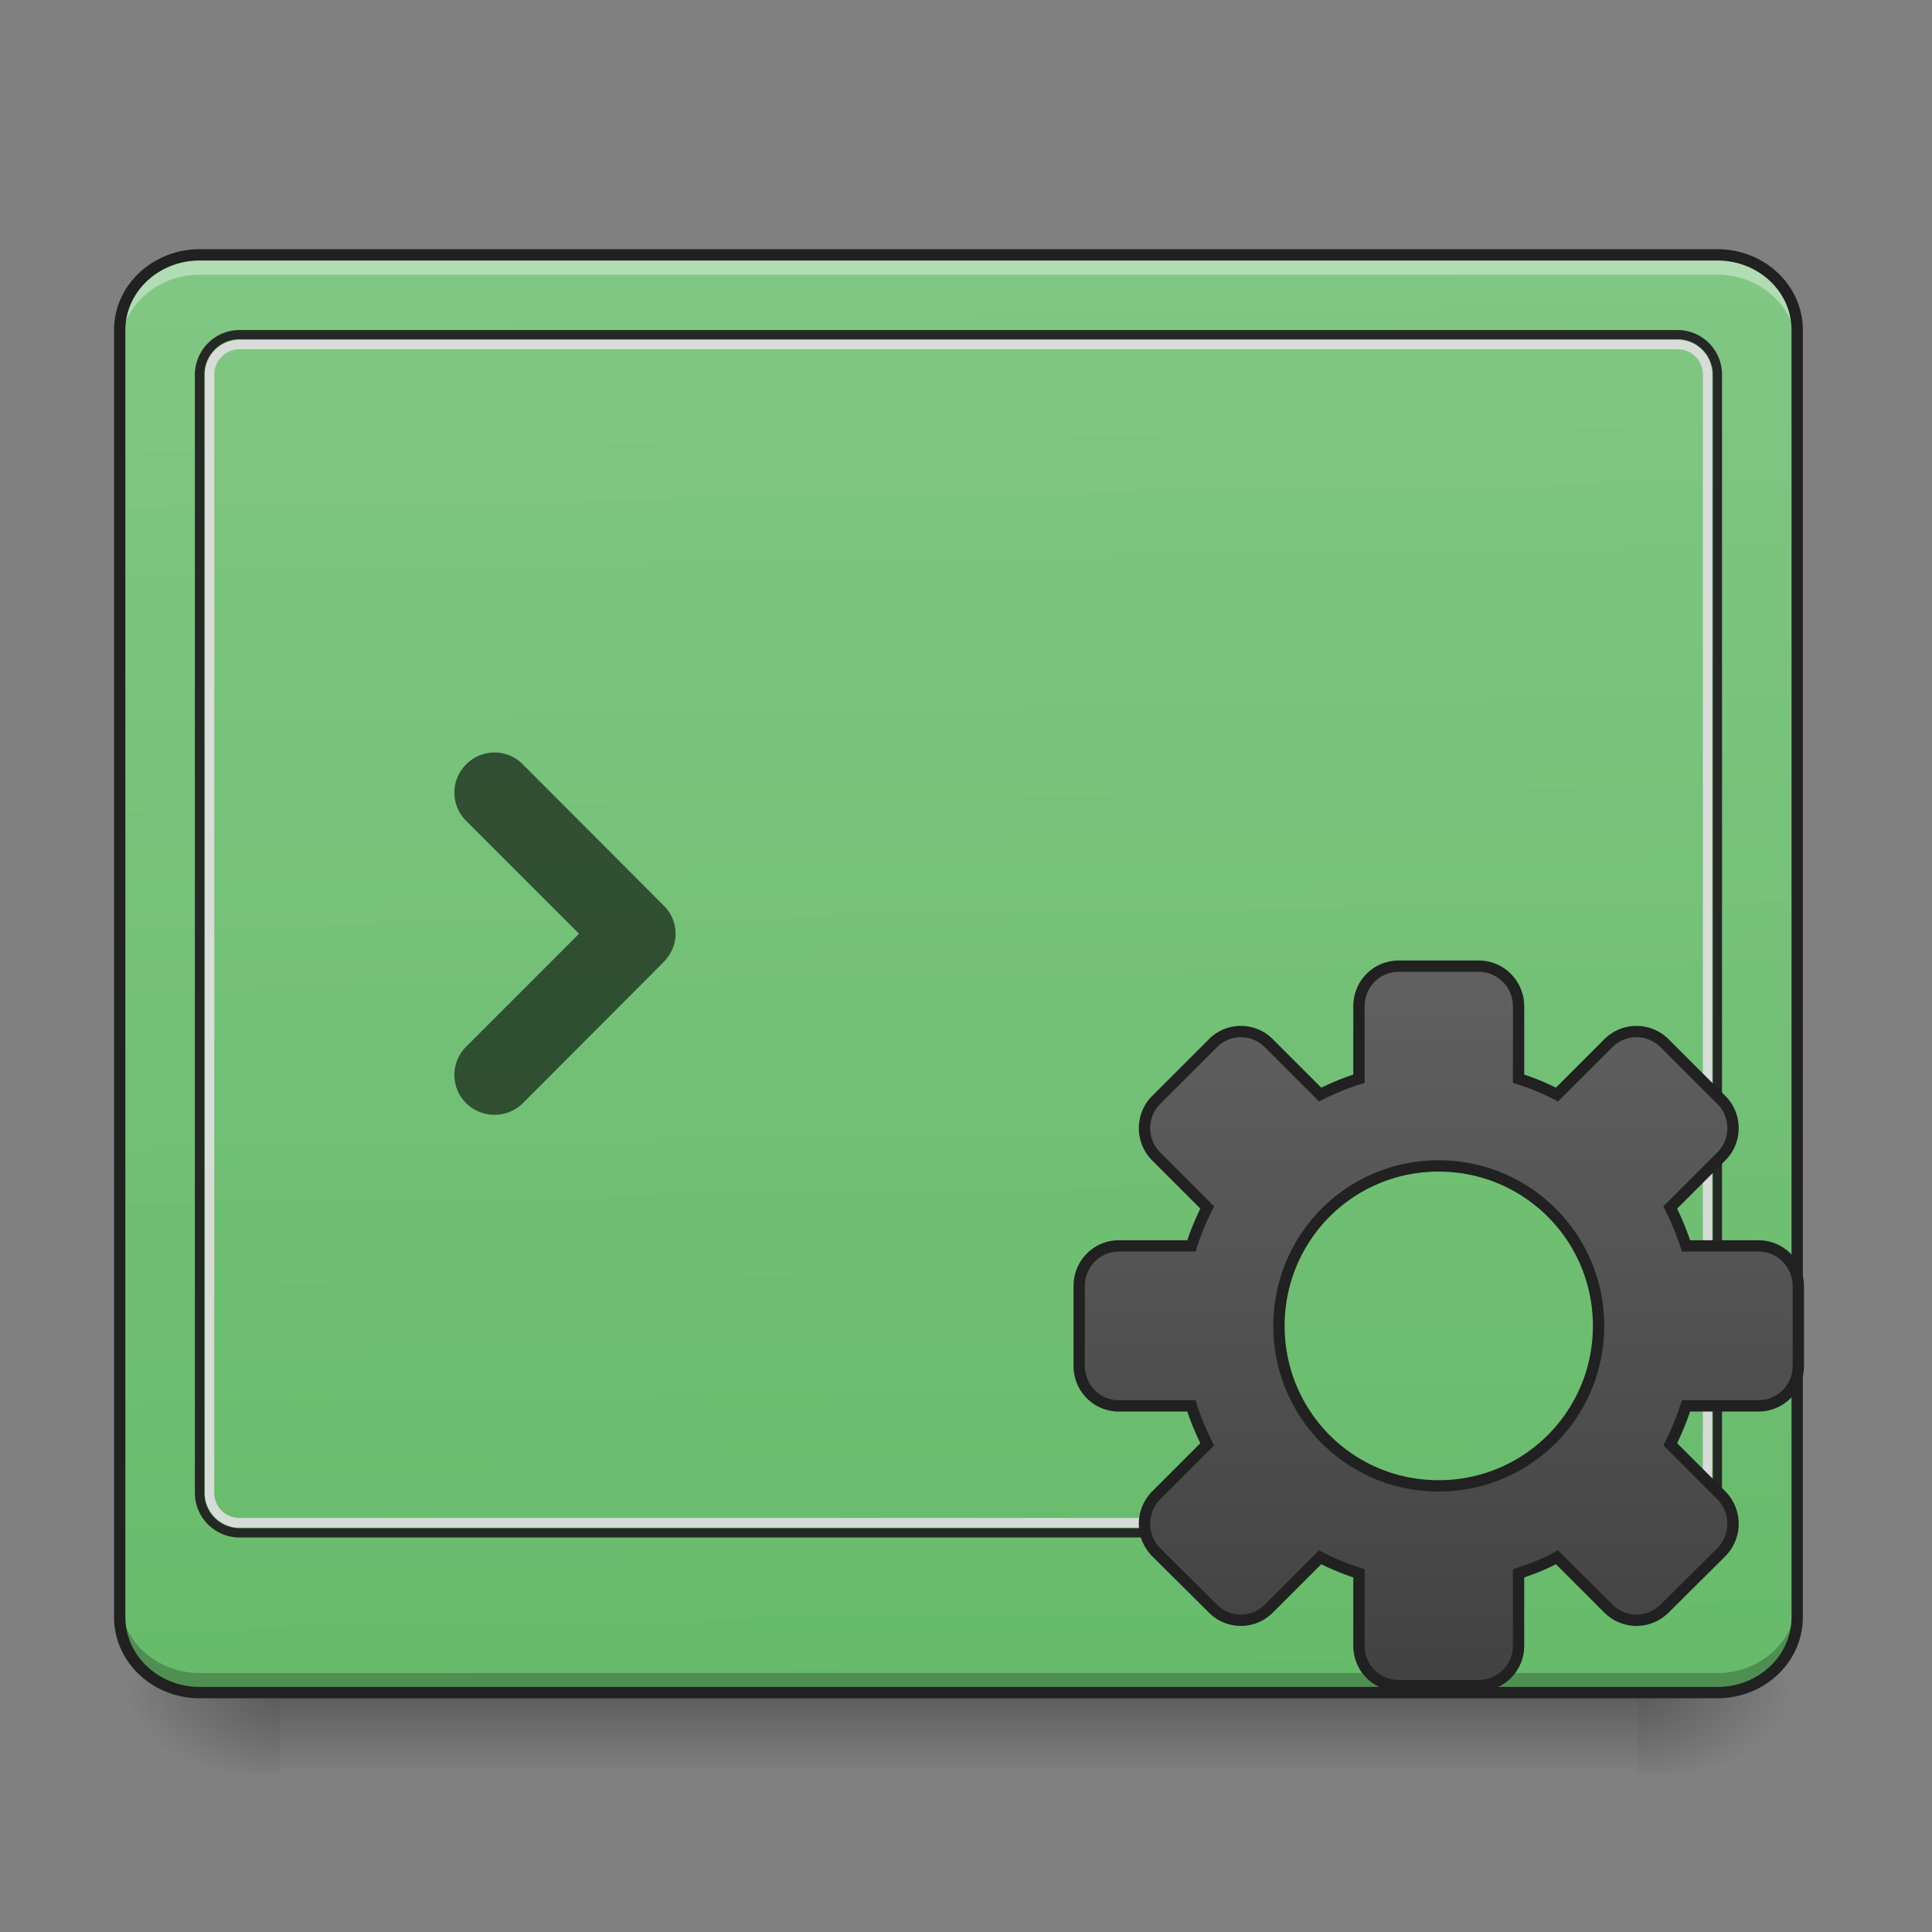 <svg xmlns="http://www.w3.org/2000/svg" width="22pt" height="22pt" viewBox="0 0 22 22"><rect x="0" y="0" width="22" height="22" fill="#808080" stroke="none"/><defs><linearGradient id="a" gradientUnits="userSpaceOnUse" x1="254" y1="233.5" x2="254" y2="254.667" gradientTransform="matrix(.043 0 0 .043 -.455 9.24)"><stop offset="0" stop-opacity=".275"/><stop offset="1" stop-opacity="0"/></linearGradient><radialGradient id="b" gradientUnits="userSpaceOnUse" cx="450.909" cy="189.579" fx="450.909" fy="189.579" r="21.167" gradientTransform="matrix(0 -.054 -.097 0 36.75 43.722)"><stop offset="0" stop-opacity=".314"/><stop offset=".222" stop-opacity=".275"/><stop offset="1" stop-opacity="0"/></radialGradient><radialGradient id="c" gradientUnits="userSpaceOnUse" cx="450.909" cy="189.579" fx="450.909" fy="189.579" r="21.167" gradientTransform="matrix(0 .054 .097 0 -14.92 -5.175)"><stop offset="0" stop-opacity=".314"/><stop offset=".222" stop-opacity=".275"/><stop offset="1" stop-opacity="0"/></radialGradient><radialGradient id="d" gradientUnits="userSpaceOnUse" cx="450.909" cy="189.579" fx="450.909" fy="189.579" r="21.167" gradientTransform="matrix(0 -.054 .097 0 -14.92 43.722)"><stop offset="0" stop-opacity=".314"/><stop offset=".222" stop-opacity=".275"/><stop offset="1" stop-opacity="0"/></radialGradient><radialGradient id="e" gradientUnits="userSpaceOnUse" cx="450.909" cy="189.579" fx="450.909" fy="189.579" r="21.167" gradientTransform="matrix(0 .054 -.097 0 36.75 -5.175)"><stop offset="0" stop-opacity=".314"/><stop offset=".222" stop-opacity=".275"/><stop offset="1" stop-opacity="0"/></radialGradient><linearGradient id="f" gradientUnits="userSpaceOnUse" x1="306.753" y1="-16.485" x2="305.955" y2="-141.415" gradientTransform="matrix(.05 0 0 .131 -3.375 21.434)"><stop offset="0" stop-color="#66bb6a"/><stop offset="1" stop-color="#81c784"/></linearGradient><linearGradient id="g" gradientUnits="userSpaceOnUse" x1="254" y1="148.833" x2="254" y2="-41.667" gradientTransform="translate(127 80.68)"><stop offset="0" stop-color="#424242"/><stop offset="1" stop-color="#616161"/></linearGradient></defs><path d="M3.184 19.324h15.464v.86H3.184zm0 0" fill="url(#a)"/><path d="M18.648 19.273h1.817v-.91h-1.817zm0 0" fill="url(#b)"/><path d="M3.184 19.273h-1.82v.91h1.82zm0 0" fill="url(#c)"/><path d="M3.184 19.273h-1.82v-.91h1.82zm0 0" fill="url(#d)"/><path d="M18.648 19.273h1.817v.91h-1.817zm0 0" fill="url(#e)"/><path d="M2.273 2.902h17.282c.504 0 .91.383.91.856v14.656c0 .477-.406.86-.91.86H2.273c-.5 0-.91-.383-.91-.86V3.758c0-.473.41-.856.91-.856zm0 0" fill="url(#f)"/><path d="M5.953 8.703a.453.453 0 0 0-.644 0 .453.453 0 0 0 0 .645l1.285 1.285-1.285 1.285a.453.453 0 0 0 0 .645.46.46 0 0 0 .644 0l1.606-1.61c.011-.012.023-.023.03-.035a.446.446 0 0 0-.03-.605zm0 0" fill-opacity=".588"/><path d="M2.273 2.902c-.503 0-.91.383-.91.856v.23c0-.476.407-.86.91-.86h17.282c.504 0 .91.384.91.86v-.23c0-.473-.406-.856-.91-.856zm0 0" fill="#fff" fill-opacity=".392"/><path d="M2.273 19.281c-.503 0-.91-.383-.91-.86v-.23c0 .477.407.86.91.86h17.282c.504 0 .91-.383.91-.86v.23c0 .477-.406.86-.91.86zm0 0" fill-opacity=".235"/><path d="M2.73 3.758a.51.51 0 0 0-.511.508V17c0 .281.23.508.511.508h16.372a.507.507 0 0 0 .507-.508V4.266a.507.507 0 0 0-.507-.508zm0 .105h16.372c.222 0 .402.18.402.403V17c0 .223-.18.402-.402.402H2.73A.4.4 0 0 1 2.328 17V4.266a.4.4 0 0 1 .402-.403zm0 0" fill="#212121" fill-opacity=".953"/><path d="M2.73 3.871a.397.397 0 0 0-.398.395V17c0 .219.18.395.398.395h16.372a.393.393 0 0 0 .394-.395V4.266a.393.393 0 0 0-.394-.395zm0 .106h16.372c.16 0 .289.128.289.289V17c0 .16-.13.285-.29.285H2.732A.285.285 0 0 1 2.44 17V4.266c0-.16.13-.29.29-.29zm0 0" fill="#dedede" fill-opacity=".929"/><path d="M2.273 2.902h17.282c.504 0 .91.383.91.856v14.656c0 .477-.406.86-.91.86H2.273c-.5 0-.91-.383-.91-.86V3.758c0-.473.41-.856.91-.856zm0 0" fill="none" stroke-width=".129" stroke-linecap="round" stroke="#212121"/><path d="M370.42 40.976c-5.91 0-10.545 4.726-10.545 10.635v19.18c-3.545 1.09-7 2.545-10.272 4.181l-13.544-13.544c-4.09-4.181-10.817-4.181-14.908 0l-14.998 14.999c-4.09 4.09-4.09 10.817 0 14.907l13.544 13.545c-1.636 3.272-3.09 6.635-4.182 10.18h-19.18c-5.908 0-10.544 4.727-10.544 10.636v21.18c0 5.817 4.636 10.544 10.544 10.544h19.18c1.091 3.545 2.546 6.908 4.182 10.18l-13.544 13.545a10.7 10.7 0 0 0 0 14.999l14.998 14.907c4.09 4.182 10.817 4.182 14.908 0l13.544-13.544c3.272 1.727 6.727 3.09 10.272 4.272v19.18c0 5.818 4.636 10.545 10.544 10.545h21.18c5.818 0 10.544-4.727 10.544-10.545v-19.18c3.546-1.181 7-2.545 10.181-4.272l13.544 13.544c4.182 4.182 10.818 4.182 14.999 0l14.999-14.907a10.7 10.7 0 0 0 0-14.999L442.32 167.6c1.637-3.273 3-6.636 4.182-10.181h19.18c5.817 0 10.544-4.727 10.544-10.544v-21.18c0-5.909-4.727-10.636-10.544-10.636h-19.18c-1.182-3.545-2.545-6.908-4.182-10.18l13.545-13.545c4.09-4.09 4.09-10.817 0-14.907l-14.999-14.999c-4.181-4.181-10.817-4.181-14.999 0l-13.544 13.544c-3.181-1.636-6.635-3.09-10.18-4.181V51.61c0-5.909-4.727-10.635-10.545-10.635zm10.544 52.904c23.452 0 42.36 18.907 42.36 42.36 0 23.451-18.908 42.359-42.36 42.359-23.453 0-42.27-18.908-42.27-42.36 0-23.452 18.817-42.36 42.27-42.36zm0 0" transform="matrix(.043 0 0 .043 0 9.24)" fill="url(#g)" stroke-width="3" stroke-linecap="round" stroke="#212121"/></svg>